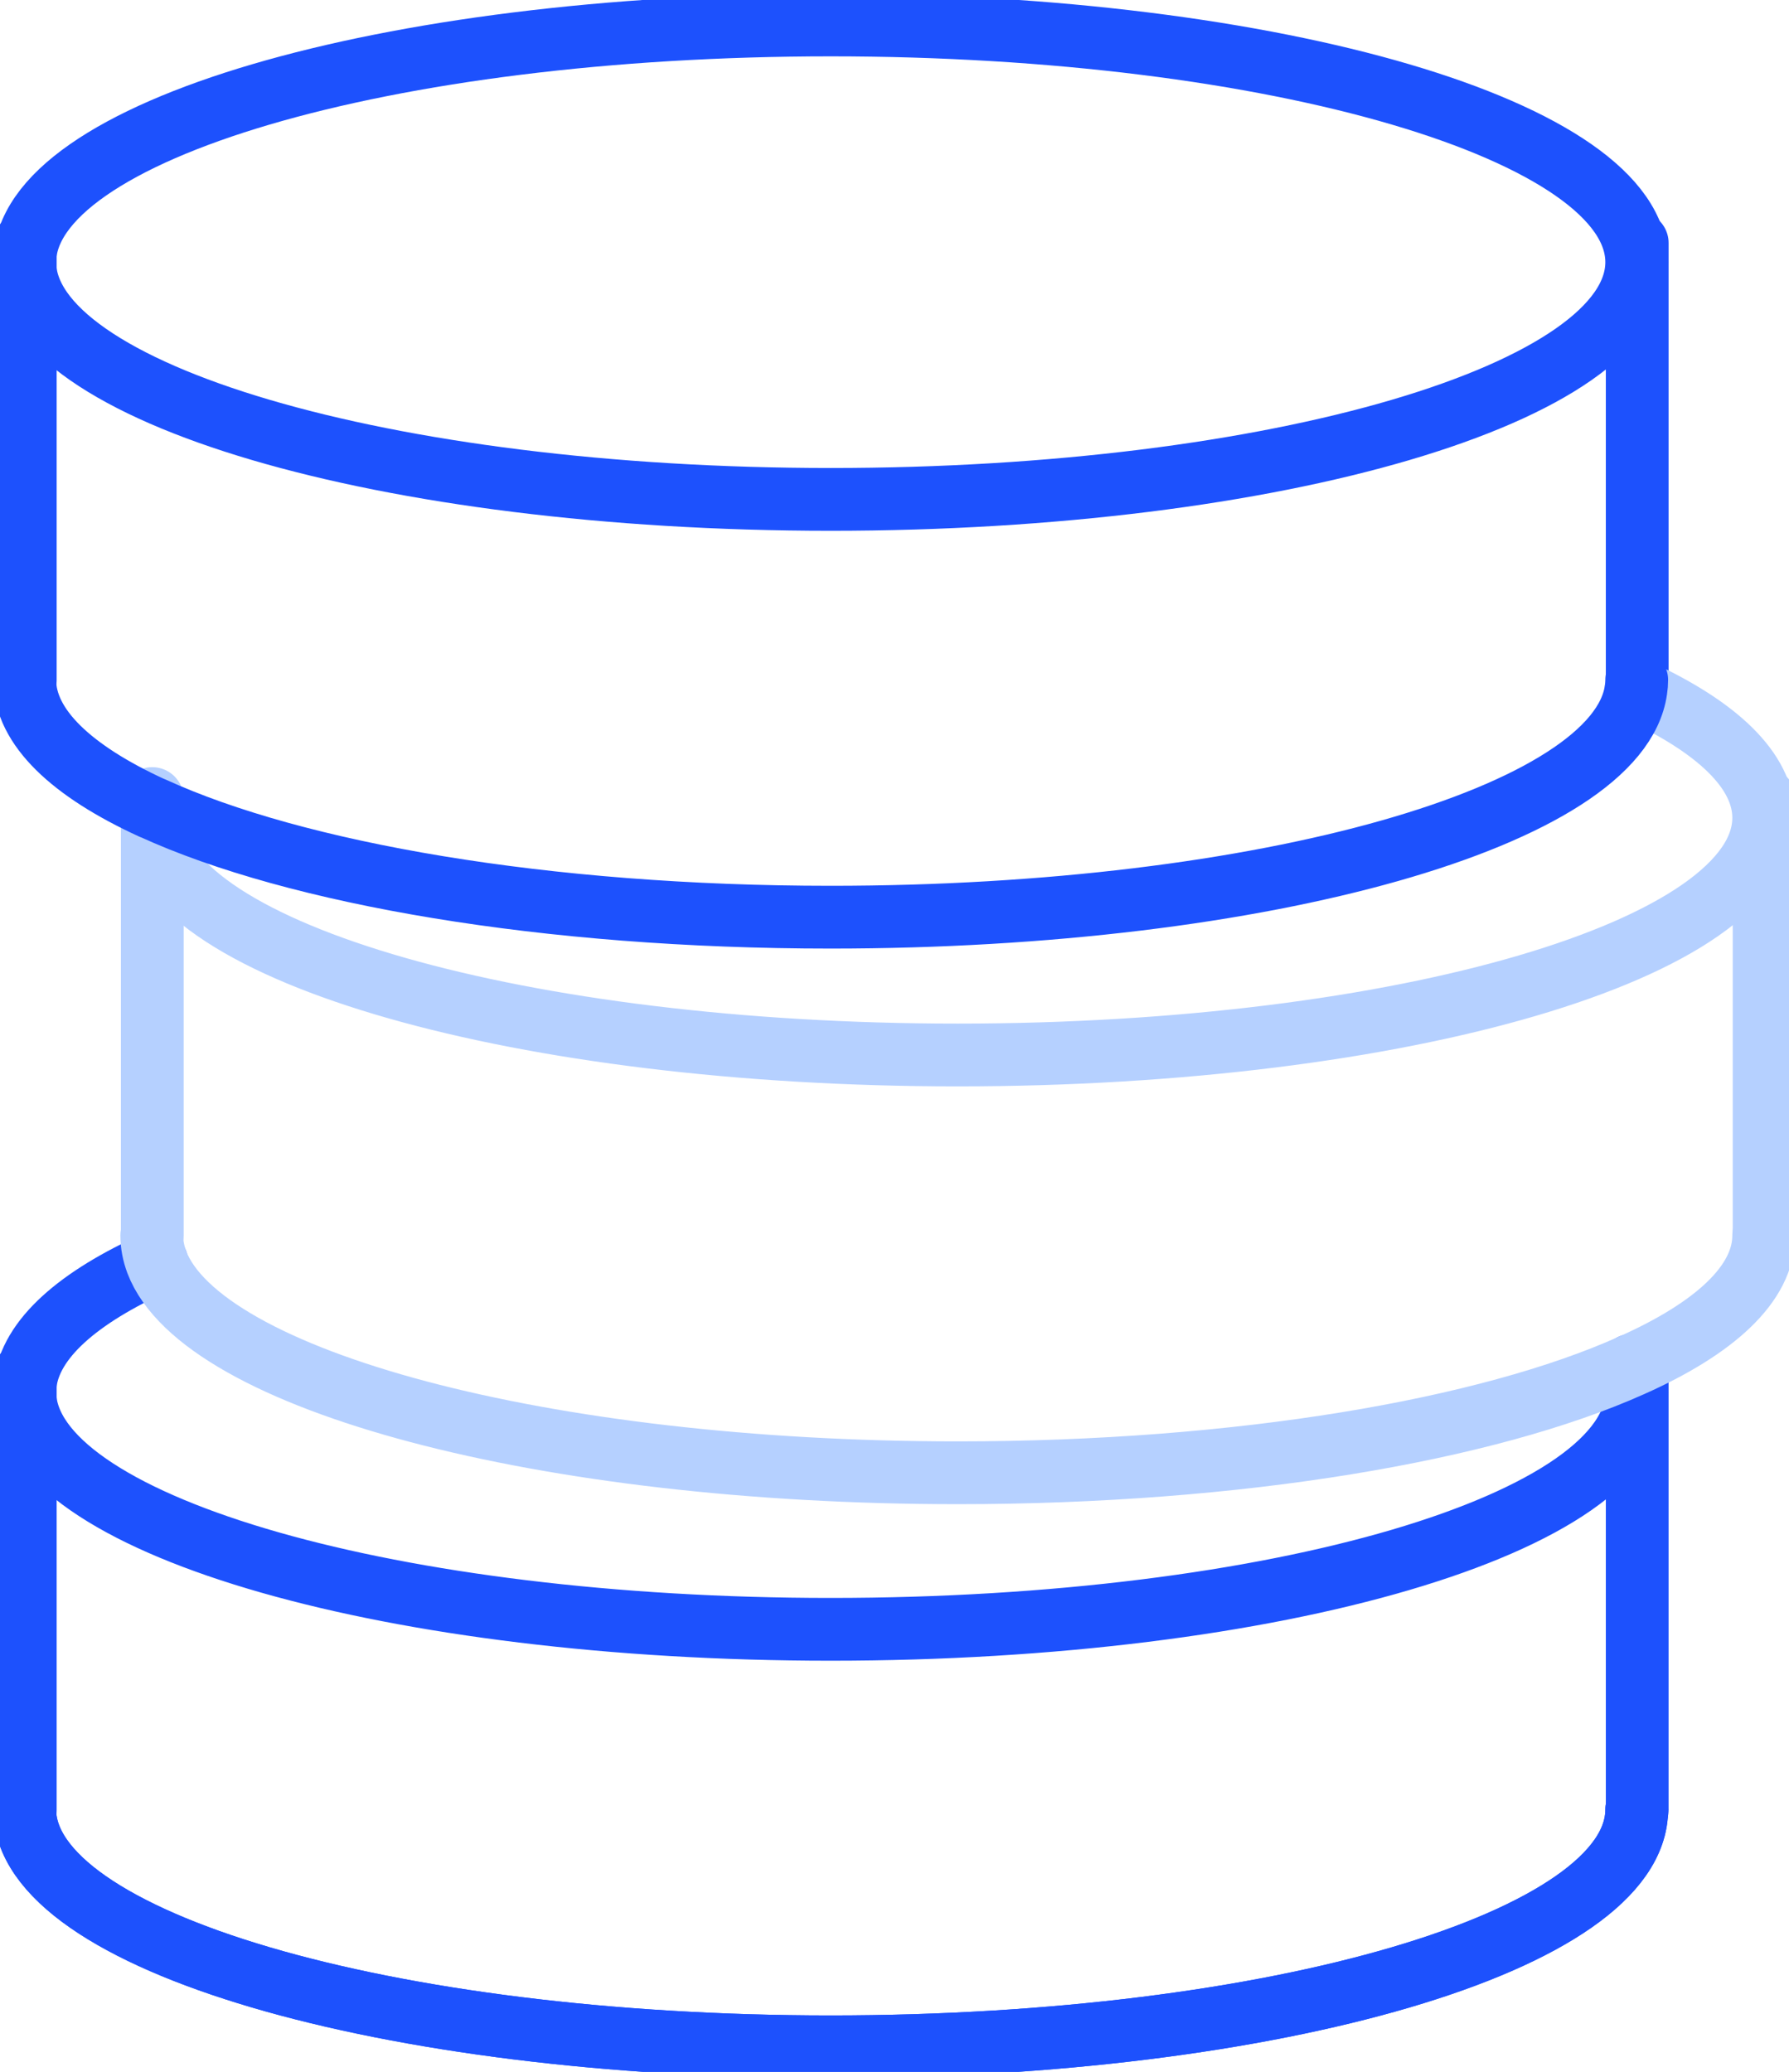 <svg width="57" height="66" viewBox="0 0 57 66" fill="none" xmlns="http://www.w3.org/2000/svg">
<g clip-path="url(#clip0)">
<path d="M52.148 57.648C52.148 61.824 40.651 65.204 26.468 65.204C12.286 65.204 0.789 61.824 0.789 57.648" stroke="#1D51FD" stroke-width="2" stroke-miterlimit="10" stroke-linecap="round" stroke-linejoin="round"/>
<path d="M52.148 57.648C52.148 61.824 40.651 65.204 26.468 65.204C12.286 65.204 0.789 61.824 0.789 57.648" stroke="#1D51FD" stroke-width="2" stroke-miterlimit="10" stroke-linecap="round" stroke-linejoin="round"/>
<path d="M26.468 15.909C40.651 15.909 52.148 12.526 52.148 8.352C52.148 4.179 40.651 0.795 26.468 0.795C12.286 0.795 0.789 4.179 0.789 8.352C0.789 12.526 12.286 15.909 26.468 15.909Z" stroke="#1D51FD" stroke-width="2" stroke-miterlimit="10" stroke-linecap="round" stroke-linejoin="round"/>
<path d="M0.805 7.74V21.661" stroke="#1D51FD" stroke-width="2" stroke-miterlimit="10" stroke-linecap="round" stroke-linejoin="round"/>
<path d="M52.164 7.74V21.661" stroke="#1D51FD" stroke-width="2" stroke-miterlimit="10" stroke-linecap="round" stroke-linejoin="round"/>
<path d="M51.982 43.496C52.092 43.775 52.148 44.061 52.148 44.347C52.148 48.523 40.651 51.904 26.468 51.904C12.578 51.904 1.263 48.659 0.805 44.602C0.797 44.522 0.789 44.435 0.789 44.347C0.789 44.26 0.797 44.172 0.805 44.093C0.963 42.661 2.488 41.325 4.993 40.203" stroke="#1D51FD" stroke-width="2" stroke-miterlimit="10" stroke-linecap="round" stroke-linejoin="round"/>
<path d="M0.805 43.735V44.093V44.602V57.656" stroke="#1D51FD" stroke-width="2" stroke-miterlimit="10" stroke-linecap="round" stroke-linejoin="round"/>
<path d="M52.164 43.735V57.656" stroke="#1D51FD" stroke-width="2" stroke-miterlimit="10" stroke-linecap="round" stroke-linejoin="round"/>
<path d="M56.194 39.36C56.194 40.887 54.646 42.311 51.983 43.496C47.392 45.556 39.491 46.917 30.515 46.917C17.312 46.917 6.424 43.974 4.994 40.203C4.891 39.925 4.836 39.646 4.836 39.36" stroke="#B5D0FF" stroke-width="2" stroke-miterlimit="10" stroke-linecap="round" stroke-linejoin="round"/>
<path d="M52.125 21.971C54.701 23.148 56.194 24.548 56.194 26.052C56.194 30.228 44.698 33.608 30.515 33.608C16.633 33.608 5.31 30.363 4.852 26.306C4.844 26.227 4.836 26.139 4.836 26.052C4.836 25.964 4.844 25.877 4.852 25.797C4.852 25.773 4.852 25.757 4.86 25.741" stroke="#B5D0FF" stroke-width="2" stroke-miterlimit="10" stroke-linecap="round" stroke-linejoin="round"/>
<path d="M4.852 25.439V25.741V25.797V26.306V39.36" stroke="#B5D0FF" stroke-width="2" stroke-miterlimit="10" stroke-linecap="round" stroke-linejoin="round"/>
<path d="M56.207 25.439V39.36" stroke="#B5D0FF" stroke-width="2" stroke-miterlimit="10" stroke-linecap="round" stroke-linejoin="round"/>
<path d="M52.148 21.66C52.148 21.764 52.14 21.867 52.124 21.971C51.571 25.996 40.296 29.218 26.468 29.218C17.398 29.218 9.425 27.833 4.858 25.741H4.85C2.282 24.564 0.789 23.164 0.789 21.66" stroke="#1D51FD" stroke-width="2" stroke-miterlimit="10" stroke-linecap="round" stroke-linejoin="round"/>
</g>
<defs>
<clipPath id="clip0">
<rect width="57" height="66" fill="white"/>
</clipPath>
</defs>
</svg>
